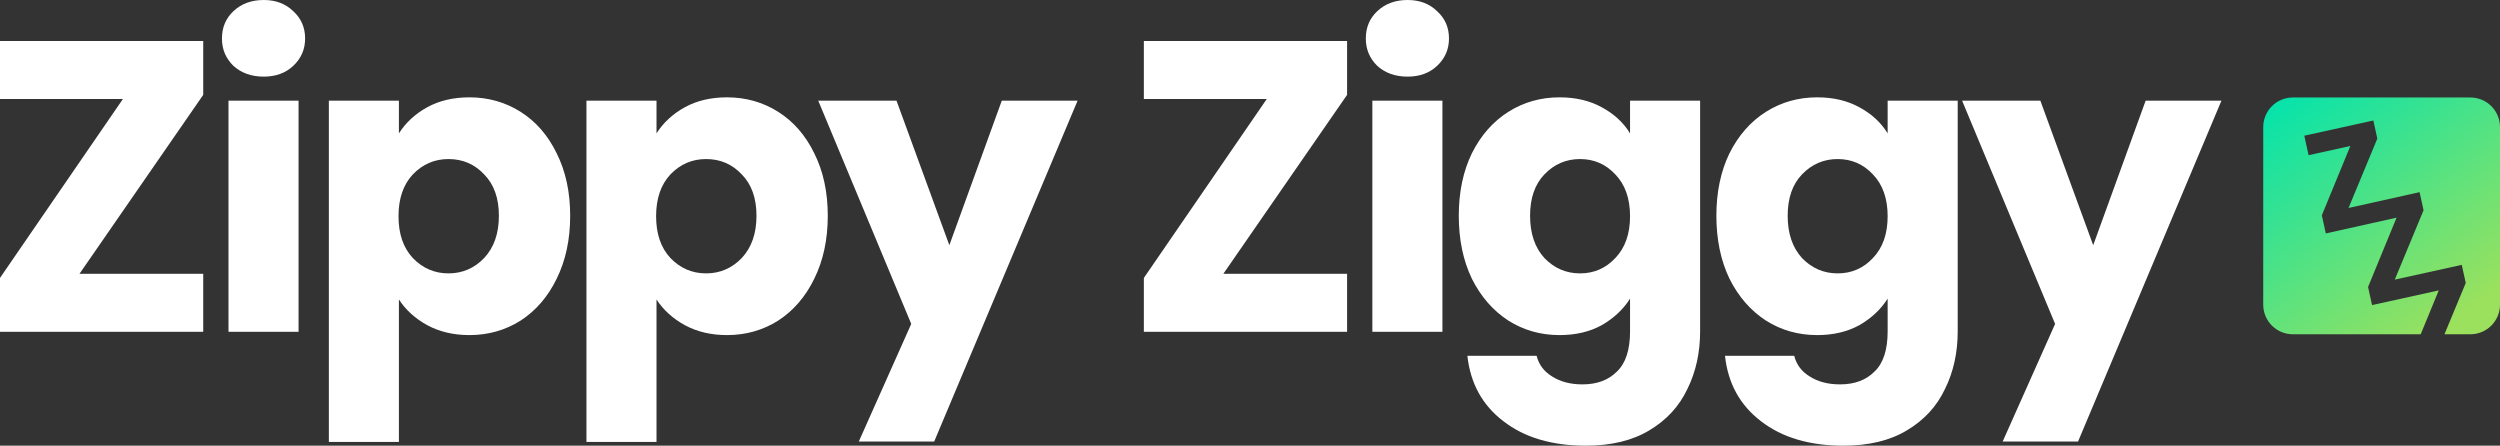 <svg width="359" height="64" viewBox="0 0 359 64" fill="none" xmlns="http://www.w3.org/2000/svg">
<rect x="0" y="0" width="359" height="64" fill="#333333" stroke="none"/>
<g clip-path="url(#clip0_323_9597)">
<path d="M11.414 39.316H29.183V47.643H0V39.911L17.651 14.216H0V5.888H29.183V13.621L11.414 39.316Z" fill="white"/>
<path d="M37.873 11.004C36.108 11.004 34.657 10.488 33.519 9.457C32.421 8.387 31.872 7.078 31.872 5.532C31.872 3.945 32.421 2.637 33.519 1.606C34.657 0.535 36.108 0 37.873 0C39.599 0 41.011 0.535 42.109 1.606C43.247 2.637 43.815 3.945 43.815 5.532C43.815 7.078 43.247 8.387 42.109 9.457C41.011 10.488 39.599 11.004 37.873 11.004ZM42.874 14.454V47.643H32.813V14.454H42.874Z" fill="white"/>
<path d="M57.284 19.152C58.265 17.606 59.618 16.357 61.344 15.405C63.07 14.454 65.09 13.978 67.404 13.978C70.111 13.978 72.562 14.672 74.759 16.059C76.955 17.447 78.681 19.43 79.936 22.007C81.231 24.585 81.878 27.579 81.878 30.989C81.878 34.399 81.231 37.413 79.936 40.03C78.681 42.607 76.955 44.61 74.759 46.037C72.562 47.425 70.111 48.119 67.404 48.119C65.129 48.119 63.109 47.643 61.344 46.691C59.618 45.74 58.265 44.511 57.284 43.004V63.465H47.223V14.454H57.284V19.152ZM71.64 30.989C71.64 28.451 70.934 26.468 69.522 25.041C68.149 23.574 66.443 22.84 64.403 22.84C62.403 22.84 60.697 23.574 59.285 25.041C57.912 26.508 57.225 28.511 57.225 31.048C57.225 33.586 57.912 35.589 59.285 37.056C60.697 38.523 62.403 39.257 64.403 39.257C66.404 39.257 68.11 38.523 69.522 37.056C70.934 35.549 71.64 33.527 71.64 30.989Z" fill="white"/>
<path d="M94.275 19.152C95.256 17.606 96.609 16.357 98.335 15.405C100.061 14.454 102.081 13.978 104.395 13.978C107.101 13.978 109.553 14.672 111.749 16.059C113.946 17.447 115.672 19.43 116.927 22.007C118.221 24.585 118.869 27.579 118.869 30.989C118.869 34.399 118.221 37.413 116.927 40.03C115.672 42.607 113.946 44.61 111.749 46.037C109.553 47.425 107.101 48.119 104.395 48.119C102.12 48.119 100.1 47.643 98.335 46.691C96.609 45.74 95.256 44.511 94.275 43.004V63.465H84.214V14.454H94.275V19.152ZM108.631 30.989C108.631 28.451 107.925 26.468 106.513 25.041C105.14 23.574 103.434 22.84 101.394 22.84C99.394 22.84 97.688 23.574 96.276 25.041C94.903 26.508 94.216 28.511 94.216 31.048C94.216 33.586 94.903 35.589 96.276 37.056C97.688 38.523 99.394 39.257 101.394 39.257C103.395 39.257 105.101 38.523 106.513 37.056C107.925 35.549 108.631 33.527 108.631 30.989Z" fill="white"/>
<path d="M154.742 14.454L134.149 63.405H123.323L130.854 46.513L117.498 14.454H128.736L136.326 35.212L143.857 14.454H154.742Z" fill="white"/>
<path d="M175.673 39.316H193.441V47.643H164.258V39.911L181.909 14.216H164.258V5.888H193.441V13.621L175.673 39.316Z" fill="white"/>
<path d="M202.131 11.004C200.366 11.004 198.915 10.488 197.777 9.457C196.679 8.387 196.13 7.078 196.13 5.532C196.13 3.945 196.679 2.637 197.777 1.606C198.915 0.535 200.366 0 202.131 0C203.857 0 205.269 0.535 206.368 1.606C207.505 2.637 208.074 3.945 208.074 5.532C208.074 7.078 207.505 8.387 206.368 9.457C205.269 10.488 203.857 11.004 202.131 11.004ZM207.132 14.454V47.643H197.071V14.454H207.132Z" fill="white"/>
<path d="M223.955 13.978C226.269 13.978 228.289 14.454 230.015 15.405C231.78 16.357 233.133 17.606 234.075 19.152V14.454H244.136V47.584C244.136 50.637 243.528 53.393 242.312 55.851C241.135 58.349 239.311 60.332 236.84 61.799C234.408 63.266 231.368 64 227.72 64C222.857 64 218.915 62.83 215.894 60.491C212.874 58.191 211.148 55.058 210.717 51.093H220.66C220.974 52.362 221.719 53.353 222.896 54.067C224.073 54.82 225.524 55.197 227.25 55.197C229.329 55.197 230.976 54.582 232.192 53.353C233.447 52.164 234.075 50.24 234.075 47.584V42.885C233.094 44.431 231.741 45.7 230.015 46.691C228.289 47.643 226.269 48.119 223.955 48.119C221.248 48.119 218.797 47.425 216.6 46.037C214.404 44.61 212.658 42.607 211.364 40.03C210.109 37.413 209.481 34.399 209.481 30.989C209.481 27.579 210.109 24.585 211.364 22.007C212.658 19.43 214.404 17.447 216.6 16.059C218.797 14.672 221.248 13.978 223.955 13.978ZM234.075 31.048C234.075 28.511 233.369 26.508 231.957 25.041C230.584 23.574 228.897 22.84 226.897 22.84C224.896 22.84 223.19 23.574 221.778 25.041C220.405 26.468 219.719 28.451 219.719 30.989C219.719 33.527 220.405 35.549 221.778 37.056C223.19 38.523 224.896 39.257 226.897 39.257C228.897 39.257 230.584 38.523 231.957 37.056C233.369 35.589 234.075 33.586 234.075 31.048Z" fill="white"/>
<path d="M260.946 13.978C263.26 13.978 265.28 14.454 267.006 15.405C268.771 16.357 270.124 17.606 271.066 19.152V14.454H281.127V47.584C281.127 50.637 280.519 53.393 279.303 55.851C278.126 58.349 276.302 60.332 273.831 61.799C271.399 63.266 268.359 64 264.711 64C259.848 64 255.906 62.83 252.885 60.491C249.865 58.191 248.139 55.058 247.708 51.093H257.651C257.965 52.362 258.71 53.353 259.887 54.067C261.063 54.82 262.515 55.197 264.241 55.197C266.32 55.197 267.967 54.582 269.183 53.353C270.438 52.164 271.066 50.24 271.066 47.584V42.885C270.085 44.431 268.732 45.7 267.006 46.691C265.28 47.643 263.26 48.119 260.946 48.119C258.239 48.119 255.788 47.425 253.591 46.037C251.395 44.61 249.649 42.607 248.355 40.03C247.1 37.413 246.472 34.399 246.472 30.989C246.472 27.579 247.1 24.585 248.355 22.007C249.649 19.43 251.395 17.447 253.591 16.059C255.788 14.672 258.239 13.978 260.946 13.978ZM271.066 31.048C271.066 28.511 270.36 26.508 268.948 25.041C267.575 23.574 265.888 22.84 263.888 22.84C261.887 22.84 260.181 23.574 258.769 25.041C257.396 26.468 256.71 28.451 256.71 30.989C256.71 33.527 257.396 35.549 258.769 37.056C260.181 38.523 261.887 39.257 263.888 39.257C265.888 39.257 267.575 38.523 268.948 37.056C270.36 35.589 271.066 33.586 271.066 31.048Z" fill="white"/>
<path d="M319 14.454L298.407 63.405H287.582L295.113 46.513L281.757 14.454H292.994L300.584 35.212L308.115 14.454H319Z" fill="white"/>
<path d="M354.75 14H329.25C326.903 14 325 15.903 325 18.25V43.75C325 46.097 326.903 48 329.25 48H347.614L350.205 41.7L340.627 43.81L340.054 41.211L344.149 31.255L333.987 33.519L333.415 30.92L337.51 20.963L331.513 22.284L330.896 19.486L340.811 17.302L341.383 19.9L337.249 29.866L347.451 27.593L348.023 30.192L343.89 40.152L353.509 38.033L354.081 40.632L351.024 48H354.75C357.097 48 359 46.097 359 43.75V18.25C359 15.903 357.097 14 354.75 14Z" fill="url(#paint0_linear_323_9597)"/>
</g>
<defs>
<linearGradient id="paint0_linear_323_9597" x1="350.766" y1="47.734" x2="325" y2="14" gradientUnits="userSpaceOnUse">
<stop stop-color="#9BE15D"/>
<stop offset="1" stop-color="#00E3AE"/>
</linearGradient>
<clipPath id="clip0_323_9597">
<rect width="359" height="64" fill="white"/>
</clipPath>
</defs>
</svg>

